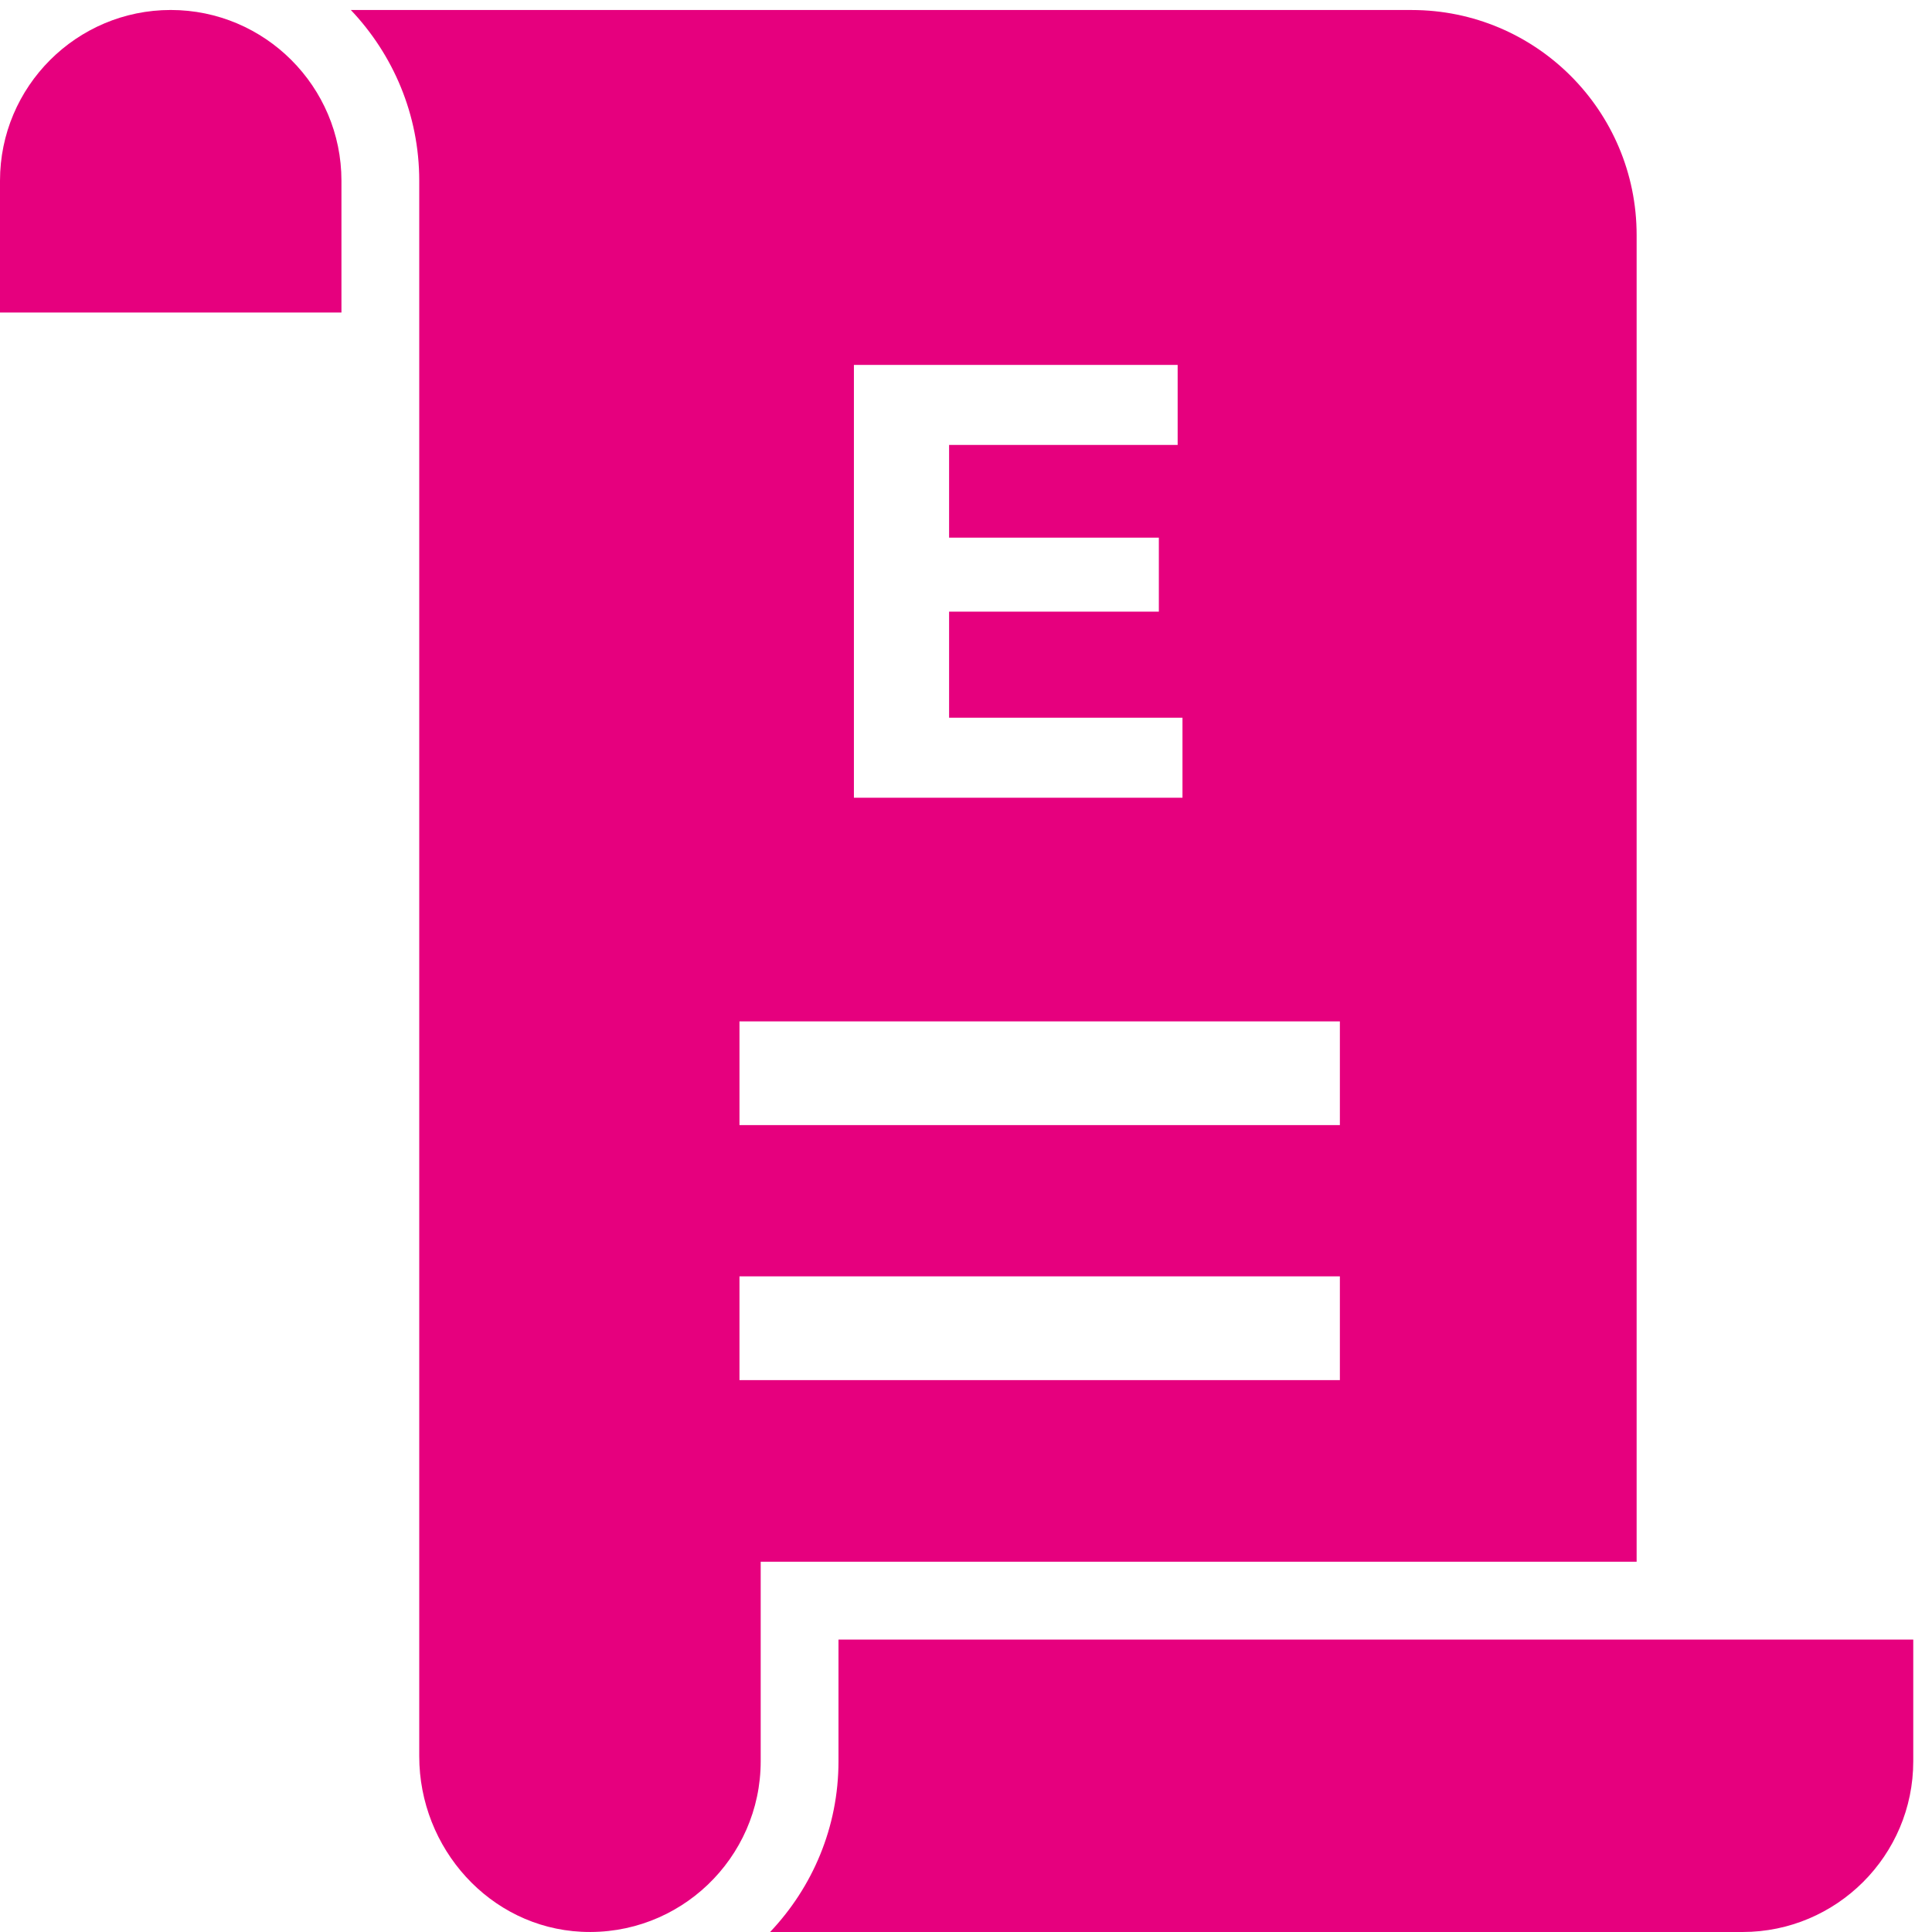 <?xml version="1.0" encoding="UTF-8" standalone="no"?>
<svg width="60px" height="60px" viewBox="0 0 60 60" version="1.1" xmlns="http://www.w3.org/2000/svg" xmlns:xlink="http://www.w3.org/1999/xlink" xmlns:sketch="http://www.bohemiancoding.com/sketch/ns">
    <!-- Generator: Sketch 3.4 (15588) - http://www.bohemiancoding.com/sketch -->
    <title>Page 1</title>
    <desc>Created with Sketch.</desc>
    <defs></defs>
    <g id="Page-1" stroke="none" stroke-width="1" fill="none" fill-rule="evenodd" sketch:type="MSPage">
        <g id="Uso-de-suelo" sketch:type="MSArtboardGroup" transform="translate(-512, -963)" fill="#E6007E">
            <g id="Page-1" sketch:type="MSLayerGroup" transform="translate(512, 963)">
                <g id="Group-3" sketch:type="MSShapeGroup">
                    <g id="Group">
                        <path d="M5.302,0.31 C2.378,0.31 -0,2.689 -0,5.612 L-0,9.706 L10.604,9.706 L10.604,5.612 C10.604,2.689 8.225,0.31 5.302,0.31" id="Fill-1"></path>
                        <path d="M26.04,50.918 L26.04,54.698 C26.04,56.752 25.229,58.616 23.916,60 L54.116,60 C57.039,60 59.418,57.622 59.418,54.698 L59.418,50.918 L26.04,50.918 Z" id="Fill-4"></path>
                        <path d="M41.611,34.941 L22.965,34.941 L22.965,31.72 L41.611,31.72 L41.611,34.941 Z M41.611,42.861 L22.965,42.861 L22.965,39.639 L41.611,39.639 L41.611,42.861 Z M26.519,11.333 L36.573,11.333 L36.573,13.818 L29.475,13.818 L29.475,16.698 L35.989,16.698 L35.989,18.995 L29.475,18.995 L29.475,22.29 L36.723,22.29 L36.723,24.775 L26.519,24.775 L26.519,11.333 Z M50.827,48.499 L50.827,7.299 C50.827,3.439 47.699,0.311 43.839,0.311 L10.896,0.311 C12.209,1.695 13.02,3.559 13.02,5.613 L13.02,54.544 C13.02,57.396 15.207,59.853 18.055,59.993 C21.099,60.143 23.624,57.71 23.624,54.698 L23.624,48.501 L50.828,48.501 C50.828,48.501 50.827,48.499 50.827,48.499 L50.827,48.499 Z" id="Fill-7"></path>
                    </g>
                </g>
            </g>
        </g>
    </g>
</svg>